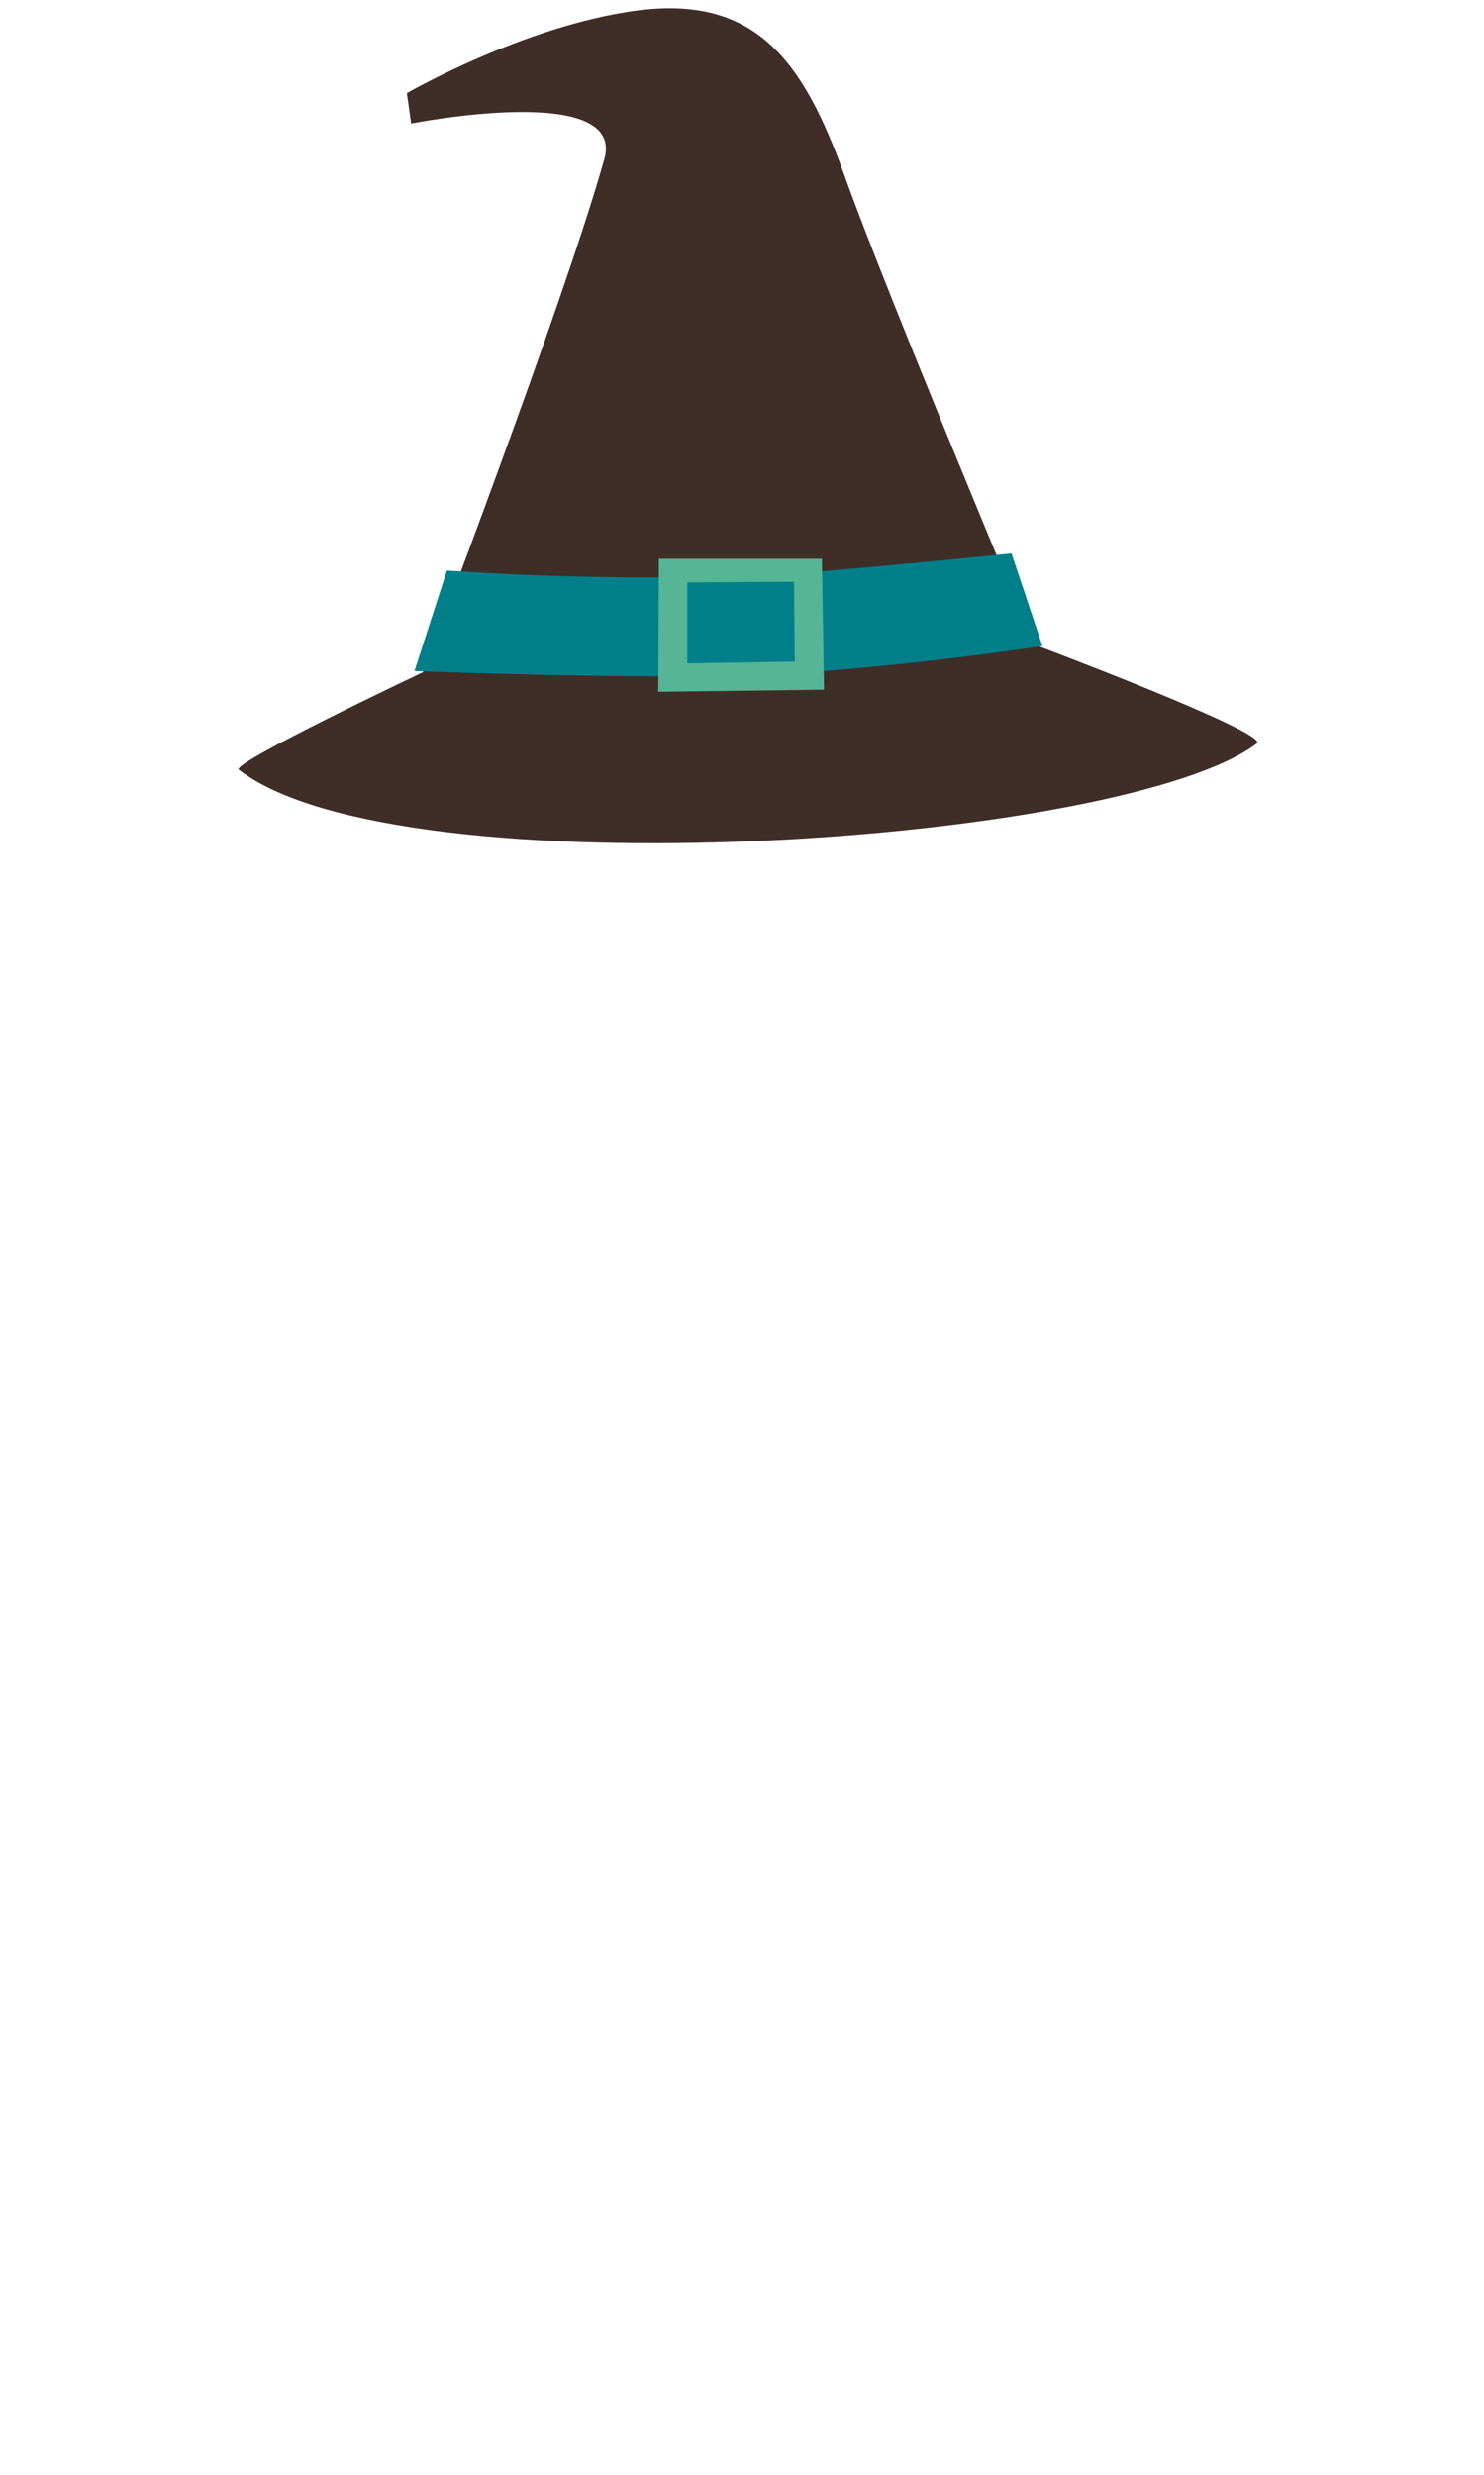 <svg xmlns="http://www.w3.org/2000/svg" viewBox="0 0 170.08 283.46"><g id="e96d0b78-ec4b-431a-9f2e-3751057b7a88" data-name="HATT"><path d="M27.37,88.16c18.37,14.24,101.51,8.52,116.67-3,1.55-1.18-25.56-11.35-25.56-11.35S101.62,33.64,96.83,20.23s-10.31-20.85-24-19c-12.9,1.77-26.2,9.44-26.2,9.44l.49,3.48s24.64-4.85,22.14,4.07C64.6,34.82,48.47,77,48.47,77S26.42,87.43,27.37,88.16Z" style="fill:#3f2d28"/><path d="M51.22,65.35A351.74,351.74,0,0,0,87,65.93c7.59-.35,28.93-2.54,28.93-2.54L119.48,74s-18.32,2.8-33.22,3.33c-13.93.5-38.76-.47-38.76-.47Z" style="fill:#007f8a"/><path d="M94.2,64,94.44,79l-19,.24L75.51,64ZM78.77,66.71l0,9.27,12.32-.2L91,66.64Z" style="fill:#55b594"/></g></svg>